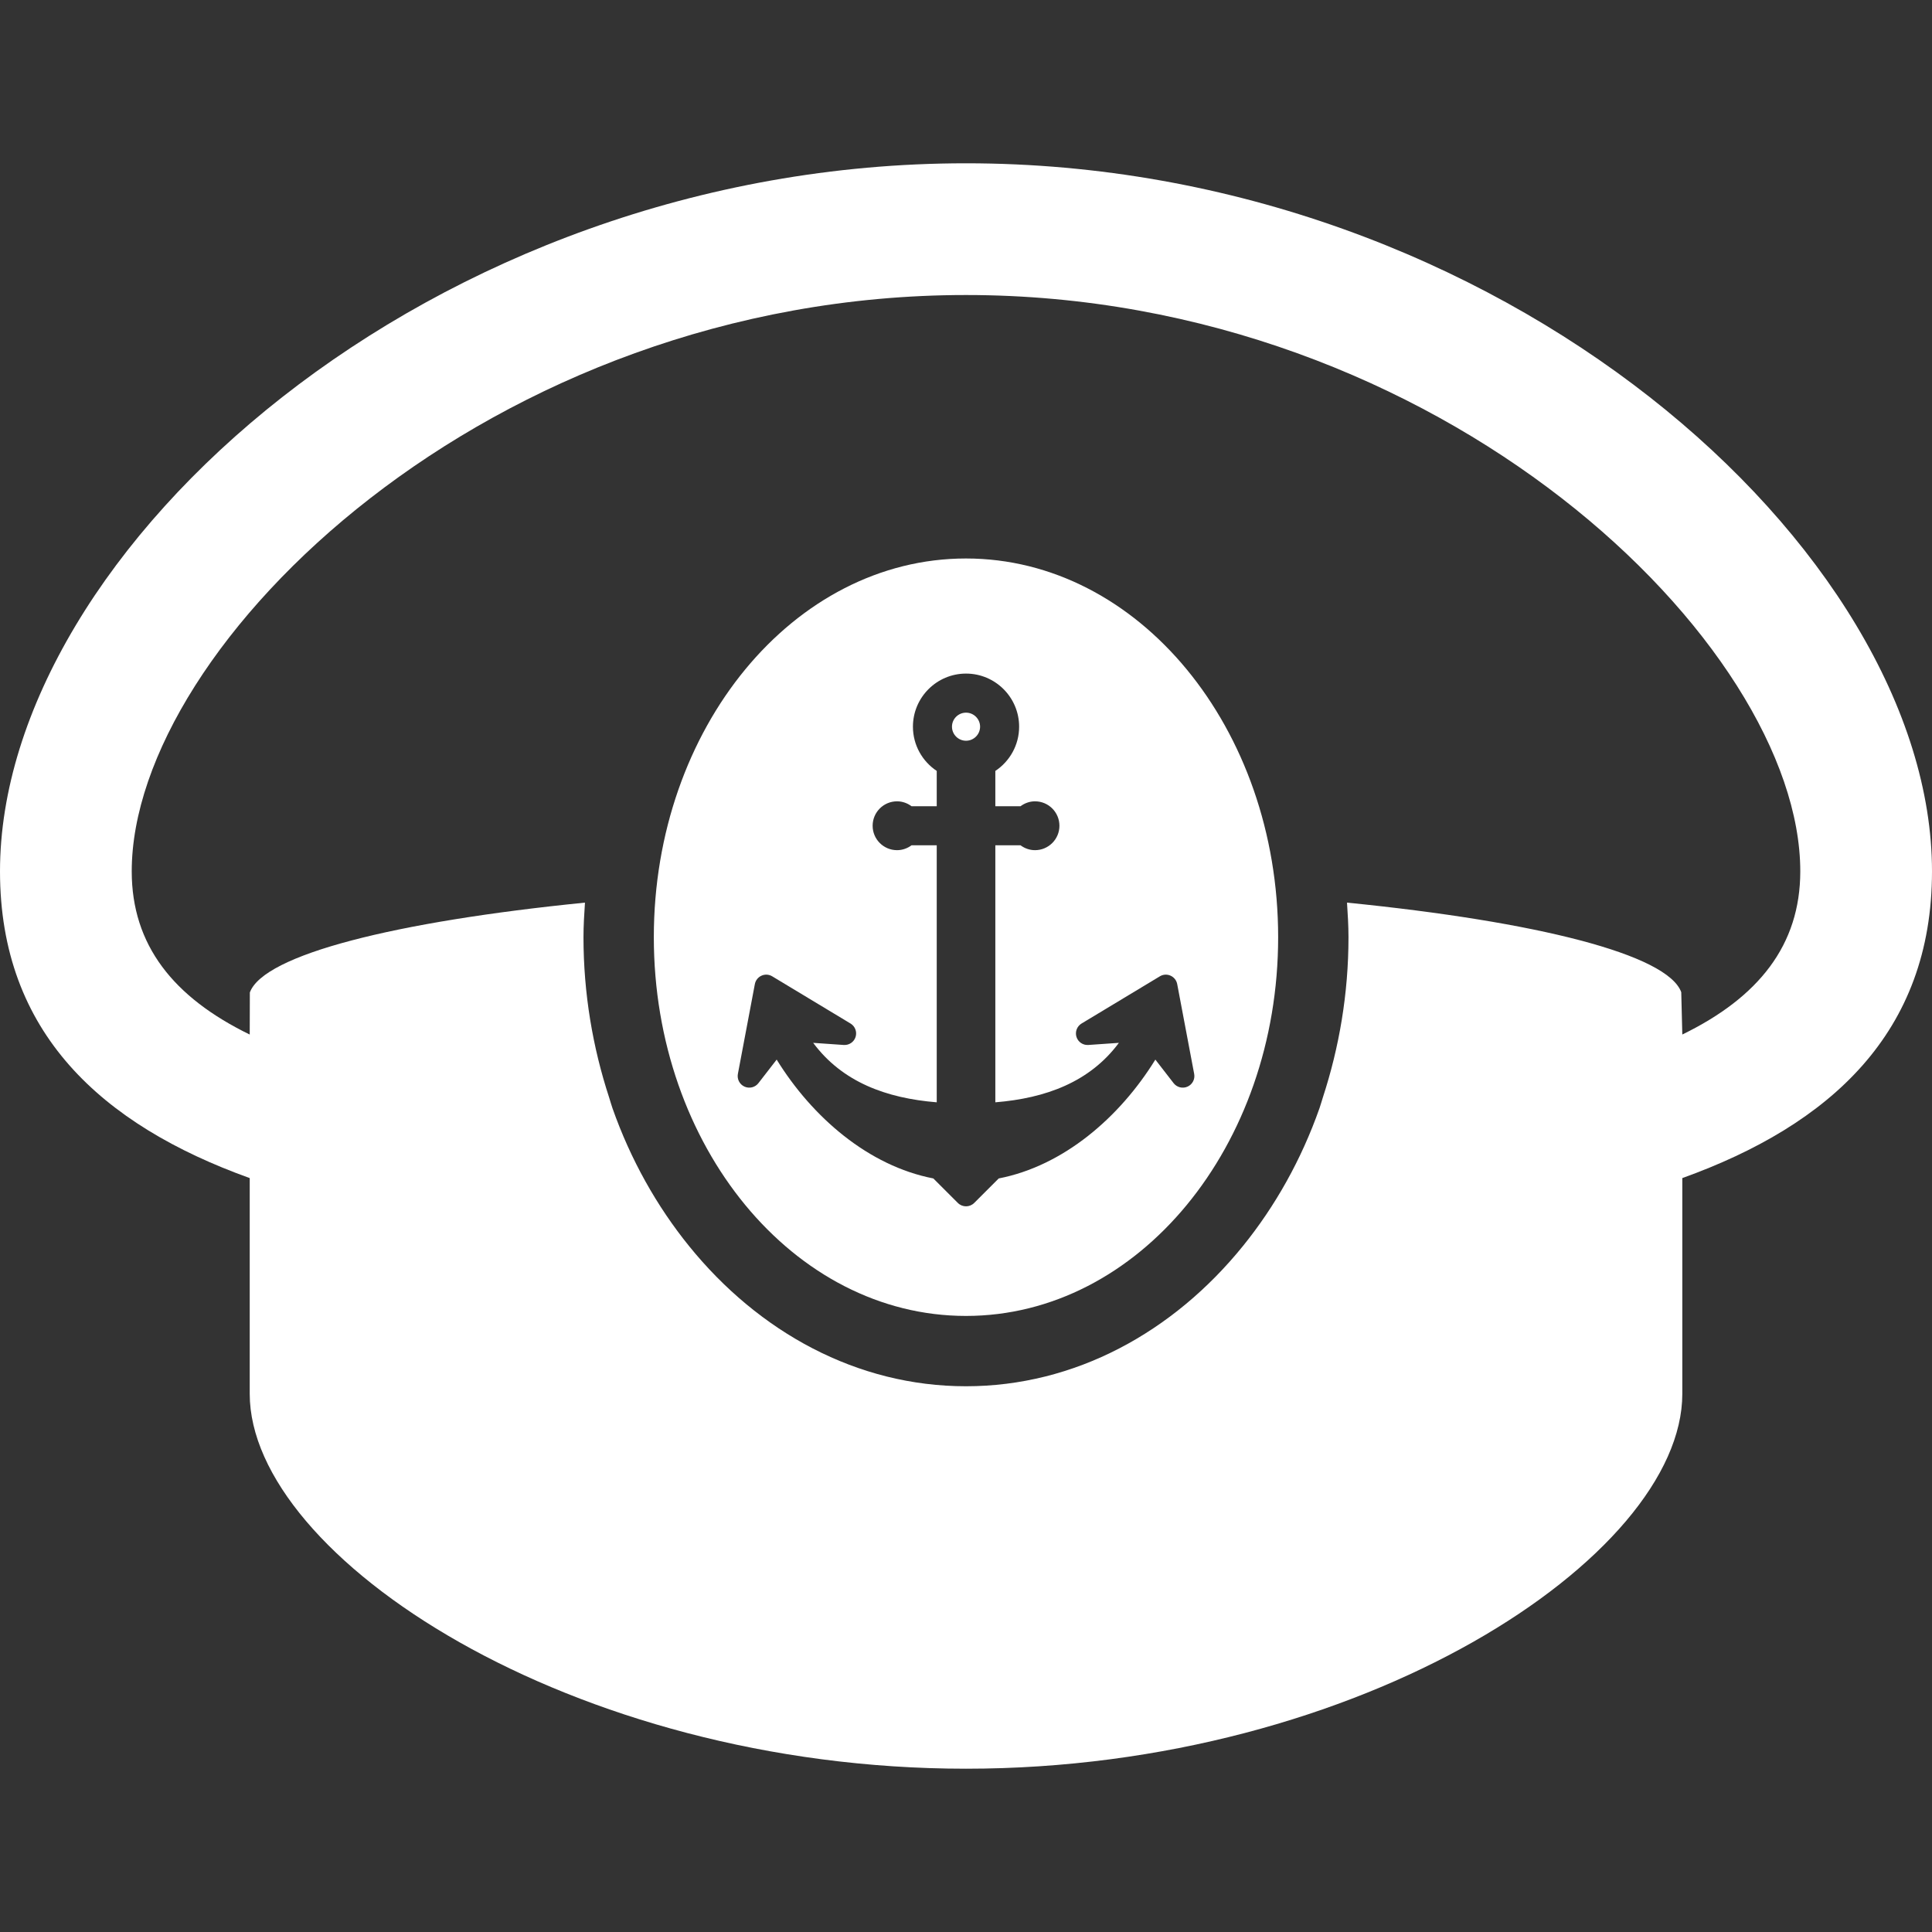 <?xml version="1.0" encoding="iso-8859-1"?>
<!-- Generator: Adobe Illustrator 18.0.0, SVG Export Plug-In . SVG Version: 6.00 Build 0)  -->
<!DOCTYPE svg PUBLIC "-//W3C//DTD SVG 1.1//EN" "http://www.w3.org/Graphics/SVG/1.1/DTD/svg11.dtd">
<svg xmlns="http://www.w3.org/2000/svg" xmlns:xlink="http://www.w3.org/1999/xlink" version="1.1" id="Capa_1" x="0px" y="0px" viewBox="0 0 470.274 470.274" style="enable-background:new 0 0 470.274 470.274;" xml:space="preserve" width="512px" height="512px">
<rect x="0" y="0" width="470.274" height="470.274" fill="#333333" stroke="none"/>
<g id="XMLID_240_">
	<path id="XMLID_241_" d="M235.145,173.47c-1.888,0-3.422,1.535-3.422,3.414c0,1.887,1.534,3.421,3.422,3.421   c1.879,0,3.421-1.534,3.421-3.421C238.566,175.005,237.024,173.47,235.145,173.47z" fill="#FFFFFF"/>
	<path id="XMLID_242_" d="M235.137,39.748C104.883,39.748,0,134.032,0,212.095c0,39.283,24.784,61.727,60.786,74.666v52.512v0.008   c0.008,39.604,78.071,91.246,174.351,91.246c96.288,0,174.351-51.643,174.359-91.246v-0.008v-52.512   c35.994-12.939,60.778-35.391,60.778-74.666C470.274,134.032,365.392,39.748,235.137,39.748z M409.496,251.815l-0.258-10.301   c-3.359-9.199-35.095-17.176-81.359-21.803c0.18,2.787,0.359,5.574,0.359,8.416c0,13.754-2.271,26.875-6.238,39.008   c-0.282,0.861-0.51,1.754-0.815,2.607c-4.415,12.541-10.796,23.869-18.639,33.56c-16.972,20.972-40.887,34.132-67.417,34.132   c-26.531,0-50.438-13.16-67.41-34.132c-7.843-9.691-14.224-21.02-18.639-33.56c-0.304-0.853-0.532-1.745-0.814-2.607   c-3.969-12.133-6.239-25.254-6.239-39.008c0-2.842,0.18-5.629,0.36-8.416c-46.257,4.627-78.213,12.68-81.572,21.871l-0.029,10.24   c-18.584-9.049-28.722-21.786-28.722-39.729c0-55.181,87.199-140.281,203.073-140.281c115.873,0,203.073,85.101,203.073,140.281   C438.21,230.037,428.073,242.774,409.496,251.815z" fill="#FFFFFF"/>
	<path id="XMLID_245_" d="M235.129,135.942c-41.968,0-75.98,41.277-75.98,92.186c0,50.907,34.013,92.186,75.98,92.186   c41.976,0,75.99-41.278,75.99-92.186C311.119,177.22,277.105,135.942,235.129,135.942z M284.925,237.49   c0.845,0.376,1.448,1.144,1.62,2.043l4.134,21.872c0.242,1.277-0.423,2.561-1.613,3.093c-1.191,0.539-2.592,0.188-3.391-0.838   l-4.446-5.738c-8.69,14.075-22.357,25.865-38.123,28.926l-5.974,5.966c-1.097,1.095-2.881,1.095-3.976,0l-5.974-5.966   c-15.766-3.061-29.434-14.851-38.131-28.926l-4.447,5.738c-0.791,1.025-2.192,1.377-3.381,0.838   c-1.189-0.532-1.855-1.815-1.613-3.093l4.133-21.872c0.173-0.899,0.776-1.667,1.621-2.043c0.838-0.383,1.808-0.32,2.599,0.157   l19.063,11.49c1.119,0.674,1.627,2.021,1.236,3.266c-0.399,1.244-1.581,2.043-2.881,1.956l-7.444-0.517   c7.101,9.551,17.801,13.473,30.077,14.475v-62.563h-6.131c-0.994,0.735-2.208,1.189-3.53,1.189c-3.28,0-5.942-2.662-5.942-5.941   c0-3.289,2.662-5.949,5.942-5.949c1.331,0,2.544,0.461,3.53,1.197h6.131v-8.596c-3.492-2.324-5.794-6.277-5.794-10.771   c0-7.123,5.794-12.924,12.926-12.924c7.131,0,12.923,5.801,12.923,12.924c0,4.494-2.301,8.447-5.792,10.771v8.596h6.129   c0.988-0.736,2.2-1.197,3.53-1.197c3.28,0,5.943,2.66,5.943,5.949c0,3.279-2.663,5.941-5.943,5.941   c-1.331,0-2.536-0.454-3.53-1.189h-6.129v62.563c12.274-1.002,22.975-4.924,30.076-14.475l-7.445,0.517   c-1.298,0.087-2.481-0.712-2.881-1.956c-0.391-1.245,0.119-2.592,1.238-3.266l19.063-11.49   C283.117,237.17,284.087,237.107,284.925,237.49z" fill="#FFFFFF"/>
</g>
<g>
</g>
<g>
</g>
<g>
</g>
<g>
</g>
<g>
</g>
<g>
</g>
<g>
</g>
<g>
</g>
<g>
</g>
<g>
</g>
<g>
</g>
<g>
</g>
<g>
</g>
<g>
</g>
<g>
</g>
</svg>
